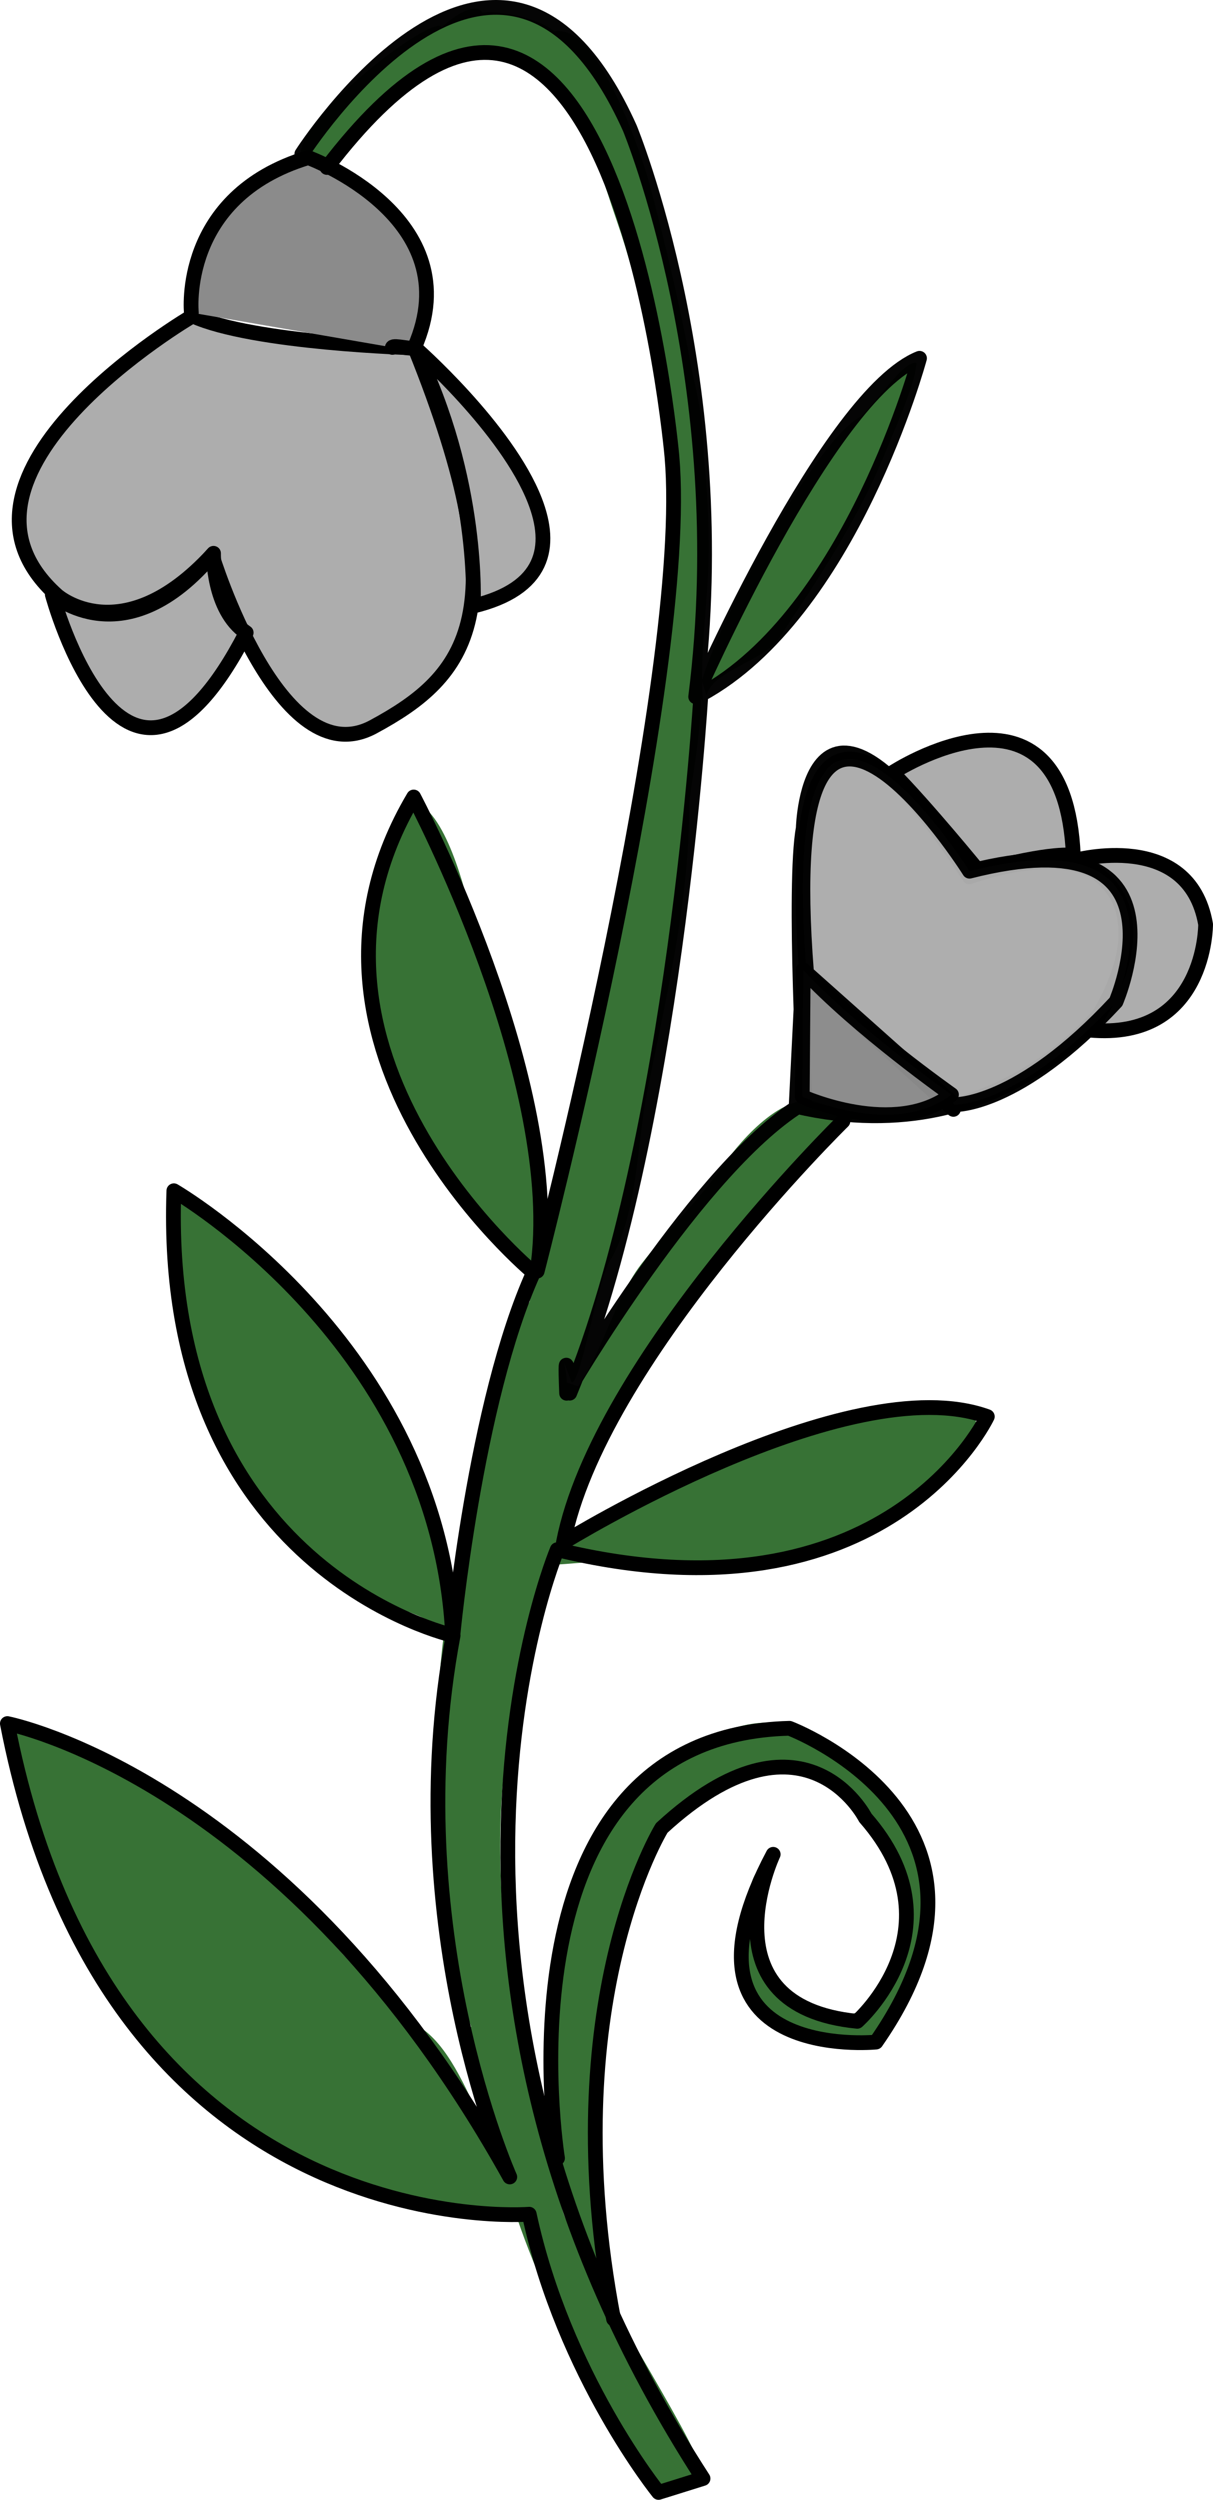 <?xml version="1.0" encoding="UTF-8" standalone="no"?>
<!DOCTYPE svg PUBLIC "-//W3C//DTD SVG 1.1//EN" "http://www.w3.org/Graphics/SVG/1.1/DTD/svg11.dtd">
<!-- Created with Vectornator (http://vectornator.io/) -->
<svg height="100%" stroke-miterlimit="10" style="fill-rule:nonzero;clip-rule:evenodd;stroke-linecap:round;stroke-linejoin:round;" version="1.1" viewBox="387.845 549.646 160.615 330.907" width="100%" xml:space="preserve" xmlns="http://www.w3.org/2000/svg" xmlns:vectornator="http://vectornator.io" xmlns:xlink="http://www.w3.org/1999/xlink">
<defs/>
<g id="Layer-8-copy-copy-copy-copy-copy-copy" vectornator:layerName="Layer 8 copy copy copy copy copy copy">
<path d="M451.806 550.355C448.608 552.737 444.656 553.793 441.151 555.791C439.321 556.835 439.672 559.37 437.401 560.231C435.823 560.83 430.114 566.439 432.138 565.131" fill="#377235" fill-rule="nonzero" opacity="1" stroke="none" vectornator:layerName="Curve 57"/>
<path d="M446.347 553.39C446.201 550.628 424.5 566.832 428.001 571.372C429.957 573.909 441.62 560.545 443.211 559.941C446.563 558.67 448.458 556.704 452.13 556.298C454.5 556.037 457.83 559.086 460.074 558.508C460.724 558.341 461.82 556.57 462.038 555.946C463.184 552.665 454.158 550.985 452.045 551.286C450.138 551.557 446.465 555.614 446.347 553.39Z" fill="#377235" fill-rule="nonzero" opacity="1" stroke="none" vectornator:layerName="Curve 58"/>
<path d="M451.536 551.098C450.228 549.606 444.959 553.867 445.905 554.426C448.573 556.002 453.637 553.492 451.536 551.098Z" fill="#377235" fill-rule="nonzero" opacity="1" stroke="none" vectornator:layerName="Curve 59"/>
<path d="M480.92 642.521C480.457 635.736 481.629 629.362 481.686 622.805C481.826 606.624 478.005 589.993 474.007 574.558C472.893 570.258 467.741 555.192 462.71 553.887C456.565 552.294 464.44 564.405 465.116 565.555C465.431 566.089 466.059 567.157 466.059 567.157C466.059 567.157 463.207 554.955 461.315 557.871C460.373 559.324 465.456 566.133 466.185 567.371C471.394 576.226 473.908 586.191 476.477 596.109C477.458 599.896 479.931 608.974 478.946 612.771C477.286 619.175 473.859 631.251 477.521 637.476" fill="#377235" fill-rule="nonzero" opacity="1" stroke="none" vectornator:layerName="Curve 60"/>
<path d="M478.042 619.054C476.075 615.711 477.306 611.092 476.527 607.437C474.505 597.949 472.726 588.126 469.527 578.919C467.777 573.879 466.665 569.41 463.891 564.694C463.32 563.724 458.695 557.831 459.769 557.199C462.185 555.778 469.084 568.808 469.458 569.758C472.449 577.354 484.941 607.094 479.82 614.989" fill="#377235" fill-rule="nonzero" opacity="1" stroke="none" vectornator:layerName="Curve 61"/>
<path d="M481.392 641.659C482.254 638.424 489.02 637.123 490.973 634.156C496.245 626.143 501.477 618.438 505.172 609.308C506.559 605.879 508.015 602.787 508.981 599.16C509.014 599.034 509.231 597.693 509.203 597.686C507.444 597.217 503.221 603.978 501.563 604.939C495.361 608.533 482.659 632.739 480.781 639.793" fill="#377235" fill-rule="nonzero" opacity="1" stroke="none" vectornator:layerName="Curve 62"/>
<path d="M463.534 732.656C464.789 732.656 466.92 719.371 468.547 716.658C472.351 710.319 472.127 701.21 473.56 694.048C476.015 681.77 479.105 669.146 479.105 656.4C479.105 653.158 483.404 636.015 477.612 634.857C474.1 634.154 474.185 644.97 473.773 647.441C471.576 660.62 468.284 673.335 466.094 686.476C464.093 698.481 459.949 710.122 457.988 721.884C457.794 723.048 457.537 733.083 456.175 733.083C454.528 733.083 456.389 731.29 456.815 730.949C458.72 729.425 458.742 726.659 459.375 724.444C459.559 723.8 459.5 721.208 459.375 721.458" fill="#377235" fill-rule="nonzero" opacity="1" stroke="none" vectornator:layerName="Curve 63"/>
<path d="M462.734 734.149C461.917 737.304 453.118 734.609 453.936 730.523C454.47 727.854 461.128 714.21 462.041 720.604C462.262 722.153 462.959 724.4 462.574 725.937C461.761 729.189 463.418 731.511 462.734 734.149Z" fill="#377235" fill-rule="nonzero" opacity="1" stroke="none" vectornator:layerName="Curve 64"/>
<path d="M458.522 717.725C458.522 717.363 457.785 717.036 457.455 716.872C454.431 715.359 450.846 712.258 449.35 708.766C447.397 704.209 443.706 701.564 441.244 697.461C437.8 691.721 437.986 685.709 436.338 679.117C435.134 674.302 438.087 659.984 441.777 656.293C441.866 656.205 442.282 655.62 442.417 655.654C446.878 656.769 449.459 667.61 450.416 671.438C453.895 685.353 459.908 698.204 459.908 713.032" fill="#377235" fill-rule="nonzero" opacity="1" stroke="none" vectornator:layerName="Curve 65"/>
<path d="M469.012 737.585C474.862 725.877 483.331 716.595 490.893 706.192C491.95 704.738 500.94 698.096 500.94 697.448C500.94 696.838 497.553 696.1 496.947 695.797C492.185 693.418 486.066 700.352 483.596 703.923C480.321 708.655 476.382 712.317 472.793 716.934C468.489 722.47 466.965 732.236 461.303 736.486" fill="#377235" fill-rule="nonzero" opacity="1" stroke="none" vectornator:layerName="Curve 66"/>
<path d="M453.706 729.566C450.773 753.426 446.385 776.377 446.435 800.771C446.458 812.051 453.814 823.648 454.286 834.657C454.649 843.118 466.032 866.961 471.226 873.612C472.568 875.33 479.65 882.756 480.452 876.228C480.74 873.89 464.103 848.029 462.388 842.402C456.224 822.183 450.745 795.016 456.512 773.696C459.078 764.211 462.74 754.687 465.107 745.288C465.899 742.143 466.611 737.208 468.408 734.5" fill="#377235" fill-rule="nonzero" opacity="1" stroke="none" vectornator:layerName="Curve 67"/>
<path d="M466.909 734.645C465.053 735.976 464.778 739.93 464.513 742.087C464.432 742.745 464.023 744.403 464.598 744.073C466.65 742.895 471.875 731.085 466.909 734.645Z" fill="#377235" fill-rule="nonzero" opacity="1" stroke="none" vectornator:layerName="Curve 68"/>
<path d="M449.239 753.974C445.929 763.569 445.766 775.992 445.221 786.107C445.097 788.396 445.395 795.332 448.632 795.546C451.474 795.734 451.248 787.1 451.336 785.608C451.956 775.026 454.575 764.838 454.685 754.258C454.717 751.2 453.581 748.831 453.211 746.031C452.954 744.089 452.244 745.395 452.569 745.266" fill="#377235" fill-rule="nonzero" opacity="1" stroke="none" vectornator:layerName="Curve 69"/>
<path d="M449.021 817.524C451.008 823.871 450.316 830.876 453.622 836.914C459.851 848.293 457.005 828.683 456.168 825.742C455.414 823.091 453.648 821.084 452.965 818.903" fill="#377235" fill-rule="nonzero" opacity="1" stroke="none" vectornator:layerName="Curve 70"/>
<path d="M456.917 842.742C423.466 835.818 411.592 830.847 395.39 800.516C394.154 798.202 387.771 779.202 388.451 778.029C388.579 777.809 390.158 778.281 390.324 778.315C396.979 779.693 402.822 783.641 408.764 786.505C424.008 793.851 431.048 808.797 443.88 818.281C447.75 821.142 449.88 827.132 452.15 831.383C452.619 832.26 456.443 837.624 455.997 837.365" fill="#377235" fill-rule="nonzero" opacity="1" stroke="none" vectornator:layerName="Curve 71"/>
<path d="M454.093 841.649C446.069 843.779 435.498 838.401 428.531 835.443C425.78 834.274 421.156 832.005 419.981 829.097C419.909 828.919 419.093 826.982 419.097 826.981C420.896 826.504 423.919 830.387 425.69 830.99C431.68 833.031 438.015 834.626 444.13 836.231C446.242 836.785 448.039 837.415 449.698 838.807C449.841 838.927 452.809 840.827 452.731 840.859C452.484 840.958 451.096 840.52 450.878 840.475" fill="#377235" fill-rule="nonzero" opacity="1" stroke="none" vectornator:layerName="Curve 72"/>
<path d="M472.199 874.823C469.768 875.52 475.097 879.366 476.576 879.079C477.055 878.986 476.845 878.451 476.803 878.189C476.182 874.33 475.119 873.985 472.199 874.823Z" fill="#377235" fill-rule="nonzero" opacity="1" stroke="none" vectornator:layerName="Curve 73"/>
<path d="M461.194 837.545C461.98 835.973 461.215 833.415 461.56 831.691C463.789 820.546 465.455 808.923 467.688 797.758C469.547 788.462 481.27 775.797 491.835 777.91C495.084 778.56 500.359 781.736 502.902 783.855C504.618 785.285 504.196 788.029 506.652 788.52C506.833 788.556 508.353 790.537 507.968 790.922C507.909 790.981 507.628 788.997 506.618 787.9C505.601 786.796 504.551 785.641 504.365 785.501C503.436 784.805 502.627 788.52 502.627 788.52C502.627 788.52 502.533 786.202 503.841 786.493C504.791 786.704 506.816 790.056 507.465 790.922C511.405 796.175 509.938 817.059 503.542 819.618C500.32 820.907 491.876 817.722 489.091 816.051C485.48 813.884 485.482 805.475 486.621 802.056C486.924 801.147 488.912 796.566 488.908 796.569C483.784 799.984 489.983 818.96 499.792 816.508C516.47 812.339 505.65 785.246 493.664 782.849C490.886 782.293 487.303 783.948 484.792 784.953C467.144 792.012 468.798 813.539 467.322 829.77C466.823 835.264 467.139 841.038 467.139 846.508C467.139 847.059 467.882 856.135 466.682 853.734" fill="#377235" fill-rule="nonzero" opacity="1" stroke="none" vectornator:layerName="Curve 74"/>
<path d="M466.09 801.682C466.09 800.652 465.556 803.681 465.442 804.705C465.287 806.097 465.156 807.45 464.795 808.807C464.094 811.435 461.078 825.64 463.553 826.347C465.303 826.847 465.958 821.059 466.144 820.249C467.404 814.749 467.763 806.648 467.763 802.384" fill="#377235" fill-rule="nonzero" opacity="1" stroke="none" vectornator:layerName="Curve 75"/>
<path d="M506.006 787.47C505.304 786.553 501.494 782.251 500.453 784.218C498.999 786.966 504.63 790.99 507.093 790.458C508.145 790.231 506.713 787.912 505.926 787.834" fill="#377235" fill-rule="nonzero" opacity="1" stroke="none" vectornator:layerName="Curve 76"/>
<path d="M505.789 815.013C508.846 811.795 512.656 802.563 510.714 798.243C510.351 797.436 510.857 794.438 509.842 794.029C508.969 793.677 508.453 797.23 508.398 797.589C507.875 801.006 507.957 805.555 506.798 808.79C506.403 809.895 503.516 815.744 504.116 815.156" fill="#377235" fill-rule="nonzero" opacity="1" stroke="none" vectornator:layerName="Curve 77"/>
<path d="M515.114 735.886C514.7 736.586 508.952 736.532 507.33 736.455C501.12 736.162 494.763 738.754 489.196 741.435C484.586 743.655 479.855 744.928 475.188 746.945C471.857 748.385 469.115 751.224 465.817 752.741C465.505 752.884 458.599 755.62 459.295 756.698C459.581 757.141 469.335 756.025 470.469 756.042C481.38 756.204 495.326 757.985 505.362 751.508C509.426 748.885 512.566 745.557 516.153 742.443C518.037 740.807 516.742 736.976 517.069 737.482" fill="#377235" fill-rule="nonzero" opacity="1" stroke="none" vectornator:layerName="Curve 78"/>
<path d="M446.075 765.51C444.501 762.952 436.984 762.072 434.71 759.848C423.109 748.503 414.262 738.665 411.814 722.094C411.524 720.129 409.152 709.062 411.481 708.2C414.627 707.037 430.386 724.854 432.378 728.091C433.741 730.307 434.928 732.597 436.279 734.794C436.975 735.924 439.297 739.157 438.602 738.027C437.272 735.867 427.774 726.336 432.867 728.345C433.793 728.711 435.031 730.698 435.691 731.492C440.838 737.685 443.606 747.075 445.952 754.485C446.822 757.234 447.408 759.931 447.667 762.866C447.733 763.612 448.812 767.193 448.162 766.557" fill="#377235" fill-rule="nonzero" opacity="1" stroke="none" vectornator:layerName="Curve 79"/>
<path d="M433.75 758.107C428.99 754.119 413.454 742.533 416.378 734.383C418.768 727.721 438.787 732.782 440.812 741.44" fill="#377235" fill-rule="nonzero" opacity="1" stroke="none" vectornator:layerName="Curve 80"/>
<path d="M423.376 748.283C424.438 750.009 430.657 760.831 433.973 757.748C437.742 754.244 423.885 744.635 425.525 749.07" fill="#377235" fill-rule="nonzero" opacity="1" stroke="none" vectornator:layerName="Curve 81"/>
<path d="M482.287 781.003C481.93 780.936 482.515 779.657 482.676 779.983C482.762 780.157 481.658 780.766 481.546 780.825C479.114 782.11 477.05 783.591 474.975 785.38C462.992 795.715 461.661 803.121 461.367 818.401C461.339 819.858 461.406 832.706 463.002 833.386C463.153 833.451 463.325 833.393 463.465 833.353C464.073 833.179 463.982 831.662 464.034 831.155C464.622 825.366 465.048 819.748 465.937 814.029C466.898 807.843 468.161 800.399 471.595 794.98C472.428 793.666 478.334 786.276 478.119 785.351C477.178 781.295 472.576 786.596 471.795 787.628" fill="#377235" fill-rule="nonzero" opacity="1" stroke="none" vectornator:layerName="Curve 82"/>
<path d="M473.329 786.325C473.068 786.521 467.663 791.818 467.871 791.942C470.96 793.783 477.977 784.44 474.705 785.231C474.461 785.29 474.351 785.386 474.258 785.604" fill="#377235" fill-rule="nonzero" opacity="1" stroke="none" vectornator:layerName="Curve 83"/>
<path d="M413.35 591.464C413.35 591.464 377.466 612.419 395.408 628.47C395.408 628.47 403.952 636.05 415.914 623.12C415.914 623.12 424.885 652.547 437.273 645.859C449.662 639.171 456.872 630.709 442.768 595.696C442.768 595.696 421.385 595.111 413.35 591.464Z" fill="#adadad" fill-rule="nonzero" opacity="1" stroke="#000000" stroke-linecap="butt" stroke-linejoin="round" stroke-width="1.955" vectornator:layerName="Curve 84"/>
<path d="M413.183 591.029C413.183 591.029 411.576 575.671 428.665 570.508C428.665 570.508 450.253 578.434 442.73 595.633C442.565 596.01 439.987 595.247 439.796 595.633" fill="#8b8b8b" fill-rule="nonzero" opacity="1" stroke="#000000" stroke-linecap="butt" stroke-linejoin="round" stroke-width="1.955" vectornator:layerName="Curve 86"/>
<path d="M427.811 570.026C427.811 570.026 454.206 528.744 471.243 566.611C471.243 566.611 485.202 600.334 479.962 641.873C479.962 641.873 497.476 601.882 509.599 597.073C509.599 597.073 500.52 630.812 480.651 641.59C480.651 641.59 477.166 700.347 463.283 734.062C463.283 734.062 462.54 725.706 462.871 734.073C462.871 734.073 480.616 703.547 494.444 695.552C494.444 695.552 492.83 666.802 494.206 659.255C494.206 659.255 494.86 633.055 516.21 665.727C516.21 665.727 542.779 655.564 535.761 680.958C535.761 680.958 521.789 702.693 493.261 696.1L494.166 677.991" fill="none" opacity="0.977" stroke="#000000" stroke-linecap="butt" stroke-linejoin="round" stroke-width="1.955" vectornator:layerName="Curve 88"/>
<path d="M494.206 678.404L514.086 696.497" fill="none" opacity="1" stroke="#000000" stroke-linecap="butt" stroke-linejoin="round" stroke-width="1.955" vectornator:layerName="Curve 89"/>
<path d="M506.006 651.931C506.006 651.931 528.831 636.931 529.964 662.879C529.964 662.879 527.336 662.288 517.432 664.97C517.432 664.97 510.41 656.365 506.006 651.931Z" fill="#adadad" fill-rule="nonzero" opacity="1" stroke="#000000" stroke-linecap="butt" stroke-linejoin="round" stroke-width="1.955" vectornator:layerName="Curve 90"/>
<path d="M530.105 663.547C530.105 663.547 545.288 659.347 547.482 672.004C547.482 672.004 547.576 687.45 532.068 686C532.068 686 544.239 669.611 530.105 663.547Z" fill="#adadad" fill-rule="nonzero" opacity="1" stroke="#000000" stroke-linecap="butt" stroke-linejoin="round" stroke-width="1.955" vectornator:layerName="Curve 91"/>
<path d="M499.456 698.067C499.456 698.067 467.137 729.785 462.452 753.814C462.452 753.814 500.216 730.507 518.575 737.162C518.575 737.162 505.33 765.404 461.628 754.784C461.628 754.784 437.848 811.078 480.936 877.734L475.043 879.576C475.043 879.576 462.522 864.108 457.919 842.749C457.919 842.749 402.296 847.263 388.822 777.799C388.822 777.799 426.016 785.051 455.344 837.815C455.344 837.815 440.571 804.829 447.843 766.132C447.843 766.132 409.085 757.569 410.867 707.268C410.867 707.268 445.967 727.539 447.791 766.297C447.791 766.297 450.711 735.247 458.487 718.093C458.487 718.093 422.819 688.542 442.621 655.145C442.621 655.145 462.741 693.055 458.976 717.909C458.976 717.909 479.366 639.328 476.816 610.066C476.816 610.066 469.112 522.104 431.138 571.816" fill="none" opacity="1" stroke="#000000" stroke-linecap="butt" stroke-linejoin="round" stroke-width="1.955" vectornator:layerName="Curve 92"/>
<path d="M461.665 835.33C461.665 835.33 452.633 779.433 492.382 778.424C492.382 778.424 524.365 790.506 503.841 819.962C503.841 819.962 475.542 822.763 490.225 795.106C490.225 795.106 480.781 815.197 501.354 817.213C501.354 817.213 515.255 804.955 502.428 790.274C502.428 790.274 494.303 774.299 475.469 791.619C475.469 791.619 461.079 814.825 469.088 856.618" fill="none" opacity="1" stroke="#000000" stroke-linecap="butt" stroke-linejoin="round" stroke-width="1.955" vectornator:layerName="Curve 93"/>
<path d="M420.443 633.392C404.421 664.402 394.771 628.354 394.771 628.354C394.771 628.354 404.451 636.913 416.117 622.888C416.117 622.888 415.987 630.383 420.443 633.392" fill="#adadad" fill-rule="nonzero" opacity="1" stroke="#000000" stroke-linecap="butt" stroke-linejoin="round" stroke-width="1.955" vectornator:layerName="Curve 94"/>
<path d="M442.73 595.633C442.73 595.633 454.965 606.327 458.68 615.947C461.01 621.98 459.99 627.59 450.502 629.877C450.502 629.877 451.468 613.197 442.73 595.633Z" fill="#adadad" fill-rule="nonzero" opacity="1" stroke="#000000" stroke-linecap="butt" stroke-linejoin="round" stroke-width="1.955" vectornator:layerName="Curve 95"/>
<path d="M463.428 731.909C463.321 731.838 463.214 731.767 463.108 731.696" fill="#377235" fill-rule="nonzero" opacity="1" stroke="none" vectornator:layerName="Curve 96"/>
<path d="M494.644 678.431L514.222 695.87C514.222 695.87 522.655 696.23 535.614 682.253C535.614 682.253 546.391 657.288 516.217 664.97C516.217 664.97 490.333 623.877 494.644 678.431Z" fill="#adadad" fill-rule="nonzero" opacity="0.977" stroke="#000000" stroke-linecap="butt" stroke-linejoin="round" stroke-width="1.955" vectornator:layerName="Curve 100"/>
<path d="M494.202 678.025L494.069 694.804C494.069 694.804 506.312 700.365 513.828 694.545C513.828 694.545 501.345 685.755 494.202 678.025Z" fill="#8b8b8b" fill-rule="nonzero" opacity="0.977" stroke="#000000" stroke-linecap="butt" stroke-linejoin="round" stroke-width="1.955" vectornator:layerName="Curve 101"/>
</g>
</svg>
